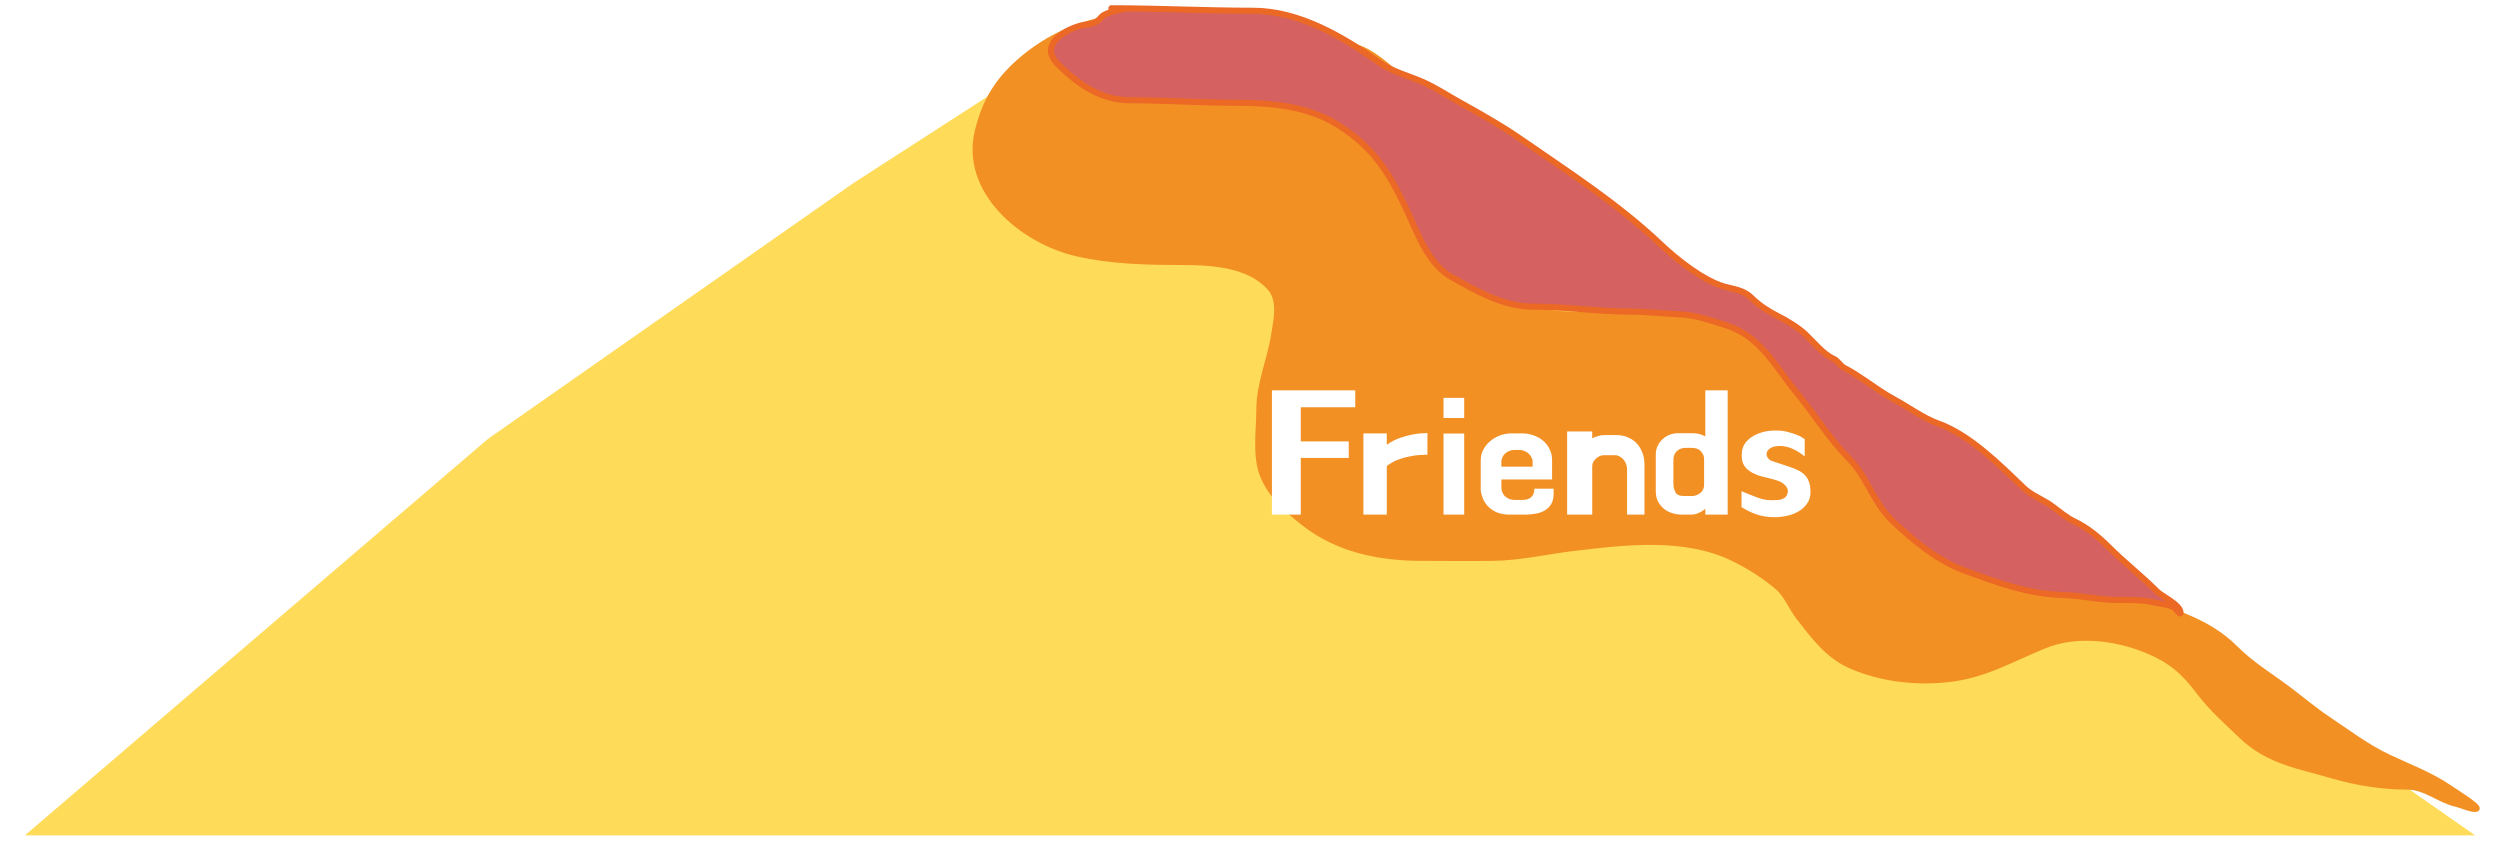 <svg width="410" height="141" viewBox="0 0 410 141" fill="none" xmlns="http://www.w3.org/2000/svg">
<g filter="url(#filter0_d)">
<path d="M205 1L219.5 6L251 26L313 68L405.918 133H4.082L80 68L140 26L171 6L185 1H205Z" fill="#FFDB5A"/>
</g>
<path d="M167.071 10.249C171.609 6.181 177.968 3.142 184.085 3.005C186.703 3.072 188.011 3.84 190.019 5.447C190.96 6.199 191.73 7.937 192.488 8.912C193.537 10.261 195.746 10.747 197.359 10.747C199.734 10.747 201.568 9.99 203.679 8.935C205.647 7.951 208.253 7.792 210.384 7.508C213.661 7.071 217.298 7.485 220.601 7.485C223.812 7.485 226.714 10.231 229.051 12.152C232.625 15.091 233.951 18.588 235.076 22.89C237.613 32.59 237.503 41.956 246.267 48.352C252.027 52.555 259.397 51.523 266.157 51.523C273.714 51.523 280.964 50.885 288.311 53.381C293.486 55.138 297.952 57.965 301.518 62.125C304.119 65.16 306.876 68.703 308.065 72.568C309.87 78.435 312.07 83.256 316.424 87.61C320.036 91.222 325.572 94.529 330.514 95.765C337.165 97.427 344.09 95.905 350.698 98.325C356.531 100.461 362.14 101.928 366.556 106.344C369.244 109.032 372.149 110.743 375.164 113.004C377.343 114.638 379.5 116.469 381.779 117.988C385.02 120.149 388.103 122.512 391.655 124.195C394.845 125.706 398.747 127.194 401.645 129.201C402.168 129.563 406.804 132.446 406.108 132.644C405.475 132.825 403.619 131.996 402.869 131.829C399.946 131.179 397.842 128.997 394.714 128.997C390.688 128.997 386.353 128.301 382.481 127.162C377.095 125.578 372.042 124.864 367.734 120.751C365.201 118.334 362.704 116.159 360.575 113.321C358.159 110.1 355.943 108.219 352.194 106.661C347.021 104.513 340.595 103.692 335.294 105.846C329.882 108.044 325.474 110.72 319.528 111.373C314.144 111.964 308.398 111.31 303.444 109.108C299.756 107.469 297.409 104.254 295.017 101.179C293.749 99.549 293.053 97.502 291.438 96.15C289.259 94.326 286.785 92.77 284.234 91.529C276.324 87.681 266.591 88.843 258.192 89.846L258.137 89.852C253.752 90.376 249.331 91.413 244.908 91.483C241.014 91.545 237.114 91.483 233.219 91.483C226.287 91.483 219.436 90.128 213.896 85.775C211.145 83.614 208.498 81.289 207.145 77.982C205.847 74.81 206.533 70.583 206.533 67.222C206.533 62.926 208.338 59.003 208.98 54.831C209.357 52.377 210.117 49.289 208.323 47.219C204.902 43.272 198.57 42.96 193.757 42.96C188.019 42.96 182.302 42.822 176.676 41.556C167.777 39.553 157.971 31.377 160.366 21.53C161.528 16.753 163.472 13.476 167.071 10.249Z" fill="#F29024"/>
<path d="M184.514 3C178.266 3 171.715 6.086 167.071 10.249C163.472 13.476 161.528 16.753 160.366 21.53C157.971 31.377 167.777 39.553 176.676 41.556C182.302 42.822 188.019 42.96 193.757 42.96C198.57 42.96 204.902 43.272 208.323 47.219C210.117 49.289 209.357 52.377 208.98 54.831C208.338 59.003 206.533 62.926 206.533 67.222C206.533 70.583 205.847 74.81 207.145 77.982C208.498 81.289 211.145 83.614 213.896 85.775C219.436 90.128 226.287 91.483 233.219 91.483C237.114 91.483 241.014 91.545 244.908 91.483C249.331 91.413 253.752 90.376 258.137 89.852C266.549 88.848 276.307 87.672 284.234 91.529C286.785 92.77 289.259 94.326 291.438 96.15C293.053 97.502 293.749 99.549 295.017 101.179C297.409 104.254 299.756 107.469 303.444 109.108C308.398 111.31 314.144 111.964 319.528 111.373C325.474 110.72 329.882 108.044 335.294 105.846C340.595 103.692 347.021 104.513 352.194 106.661C355.943 108.219 358.159 110.1 360.575 113.321C362.704 116.159 365.201 118.334 367.734 120.751C372.042 124.864 377.095 125.578 382.481 127.162C386.353 128.301 390.688 128.997 394.714 128.997C397.842 128.997 399.946 131.179 402.869 131.829C403.619 131.996 405.475 132.825 406.108 132.644C406.804 132.446 402.168 129.563 401.645 129.201C398.747 127.194 394.845 125.706 391.655 124.195C388.103 122.512 385.02 120.149 381.779 117.988C379.5 116.469 377.343 114.638 375.164 113.004C372.149 110.743 369.244 109.032 366.556 106.344C362.14 101.928 356.531 100.461 350.698 98.325C344.09 95.905 337.165 97.427 330.514 95.765C325.572 94.529 320.036 91.222 316.424 87.61C312.07 83.256 309.87 78.435 308.065 72.568C306.876 68.703 304.119 65.16 301.518 62.125C297.952 57.965 293.486 55.138 288.311 53.381C280.964 50.885 273.714 51.523 266.157 51.523C259.397 51.523 252.027 52.555 246.267 48.352C237.503 41.956 237.613 32.59 235.076 22.89C233.951 18.588 232.625 15.091 229.051 12.152C226.714 10.231 223.812 7.485 220.601 7.485C217.298 7.485 213.661 7.071 210.384 7.508C208.253 7.792 205.647 7.951 203.679 8.935C201.568 9.99 199.734 10.747 197.359 10.747C195.746 10.747 193.537 10.261 192.488 8.912C191.73 7.937 190.96 6.199 190.019 5.447C187.915 3.763 186.579 3 183.699 3" stroke="#F29024" stroke-linecap="round" stroke-linejoin="round"/>
<g filter="url(#filter1_d)">
<path d="M222.26 62.788H213.328V68.388H221.196V71.104H213.328V80.4H208.596V60.016H222.26V62.788ZM234.096 67.016V70.572C233.704 70.572 233.247 70.591 232.724 70.628C232.201 70.665 231.641 70.749 231.044 70.88C230.447 70.992 229.84 71.169 229.224 71.412C228.608 71.655 228.011 71.991 227.432 72.42V80.4H223.596V67.072H227.432V68.948C227.712 68.743 228.057 68.528 228.468 68.304C228.879 68.08 229.355 67.884 229.896 67.716C230.456 67.529 231.081 67.371 231.772 67.24C232.481 67.109 233.256 67.035 234.096 67.016ZM236.738 64.552V61.248H240.126V64.552H236.738ZM236.738 80.4V67.1H240.126V80.4H236.738ZM249.587 67.072C250.24 67.072 250.865 67.175 251.463 67.38C252.06 67.585 252.583 67.875 253.031 68.248C253.497 68.621 253.861 69.088 254.123 69.648C254.403 70.189 254.543 70.796 254.543 71.468V74.632H246.227V75.92C246.227 76.088 246.255 76.293 246.311 76.536C246.385 76.779 246.507 77.012 246.675 77.236C246.843 77.441 247.076 77.619 247.375 77.768C247.673 77.917 248.056 77.992 248.523 77.992H249.615C250.959 77.992 251.631 77.376 251.631 76.144H254.795V76.984C254.795 77.656 254.664 78.216 254.403 78.664C254.141 79.093 253.796 79.439 253.367 79.7C252.937 79.961 252.443 80.139 251.883 80.232C251.323 80.344 250.744 80.4 250.147 80.4H247.459C246.992 80.4 246.507 80.335 246.003 80.204C245.517 80.073 245.051 79.849 244.603 79.532C244.173 79.233 243.8 78.832 243.483 78.328C243.165 77.805 242.951 77.171 242.839 76.424V71.468C242.839 70.852 242.979 70.283 243.259 69.76C243.539 69.219 243.912 68.752 244.379 68.36C244.845 67.949 245.387 67.632 246.003 67.408C246.637 67.184 247.3 67.072 247.991 67.072H249.587ZM246.227 72.532H251.351V71.692C251.351 71.449 251.285 71.216 251.155 70.992C251.043 70.749 250.884 70.544 250.679 70.376C250.473 70.189 250.24 70.049 249.979 69.956C249.717 69.844 249.456 69.788 249.195 69.788H248.299C248.037 69.788 247.776 69.844 247.515 69.956C247.272 70.049 247.048 70.189 246.843 70.376C246.656 70.544 246.507 70.749 246.395 70.992C246.283 71.216 246.227 71.449 246.227 71.692V72.532ZM266.837 80.4V72.924C266.837 72.644 266.781 72.364 266.669 72.084C266.575 71.804 266.435 71.561 266.249 71.356C266.062 71.151 265.847 70.983 265.605 70.852C265.381 70.721 265.147 70.656 264.905 70.656H263.001C262.795 70.656 262.581 70.703 262.357 70.796C262.151 70.889 261.955 71.02 261.769 71.188C261.582 71.356 261.423 71.552 261.293 71.776C261.181 72 261.125 72.233 261.125 72.476V80.4H257.009V66.764H261.125V67.884C261.386 67.735 261.694 67.613 262.049 67.52C262.403 67.408 262.739 67.352 263.057 67.352H265.101C265.735 67.352 266.333 67.464 266.893 67.688C267.453 67.912 267.938 68.229 268.349 68.64C268.759 69.051 269.086 69.564 269.329 70.18C269.571 70.777 269.693 71.449 269.693 72.196V80.4H266.837ZM277.374 67.044C277.896 67.044 278.307 67.081 278.606 67.156C278.923 67.231 279.278 67.371 279.67 67.576V60.016H283.338V80.4H279.67V79.42C279.352 79.719 278.988 79.952 278.578 80.12C278.186 80.307 277.766 80.4 277.318 80.4H275.946C275.236 80.4 274.611 80.297 274.07 80.092C273.528 79.905 273.071 79.635 272.698 79.28C272.324 78.925 272.035 78.524 271.83 78.076C271.643 77.609 271.55 77.105 271.55 76.564V70.516C271.55 69.993 271.652 69.527 271.858 69.116C272.063 68.687 272.334 68.323 272.67 68.024C273.006 67.707 273.388 67.464 273.818 67.296C274.266 67.128 274.723 67.044 275.19 67.044H277.374ZM277.486 77.348C277.952 77.348 278.4 77.189 278.83 76.872C279.259 76.536 279.474 76.069 279.474 75.472V71.272C279.474 70.824 279.306 70.413 278.97 70.04C278.652 69.648 278.139 69.452 277.43 69.452H276.45C275.871 69.452 275.386 69.629 274.994 69.984C274.62 70.339 274.434 70.852 274.434 71.524V75.22C274.434 75.799 274.546 76.303 274.77 76.732C274.994 77.143 275.46 77.348 276.17 77.348H277.514H277.486ZM285.61 79.168V76.564C286.506 76.937 287.402 77.292 288.298 77.628C289.212 77.964 290.09 78.095 290.93 78.02C291.191 78.02 291.443 78.011 291.686 77.992C291.928 77.955 292.143 77.899 292.33 77.824C292.535 77.749 292.712 77.637 292.862 77.488C293.011 77.32 293.114 77.105 293.17 76.844C293.244 76.527 293.207 76.247 293.058 76.004C292.927 75.743 292.74 75.519 292.498 75.332C292.255 75.145 291.984 74.996 291.686 74.884C291.387 74.772 291.126 74.688 290.902 74.632C290.155 74.445 289.455 74.268 288.802 74.1C288.167 73.913 287.616 73.68 287.15 73.4C286.683 73.12 286.31 72.765 286.03 72.336C285.768 71.907 285.638 71.356 285.638 70.684C285.638 69.788 285.88 69.051 286.366 68.472C286.87 67.893 287.495 67.455 288.242 67.156C288.988 66.839 289.782 66.661 290.622 66.624C291.48 66.568 292.274 66.624 293.002 66.792C293.543 66.923 294.066 67.081 294.57 67.268C295.074 67.455 295.54 67.707 295.97 68.024V70.852C295.652 70.591 295.344 70.367 295.046 70.18C294.747 69.975 294.383 69.779 293.954 69.592C293.674 69.461 293.366 69.359 293.03 69.284C292.694 69.191 292.358 69.144 292.022 69.144C291.686 69.125 291.35 69.153 291.014 69.228C290.696 69.303 290.407 69.443 290.146 69.648C289.94 69.816 289.81 70.003 289.754 70.208C289.698 70.395 289.698 70.581 289.754 70.768C289.828 70.955 289.94 71.132 290.09 71.3C290.239 71.449 290.416 71.552 290.622 71.608C291.387 71.851 292.059 72.075 292.638 72.28C293.235 72.467 293.86 72.691 294.514 72.952C295.036 73.176 295.456 73.428 295.774 73.708C296.091 73.988 296.334 74.296 296.502 74.632C296.67 74.949 296.782 75.285 296.838 75.64C296.894 75.995 296.922 76.349 296.922 76.704C296.922 77.432 296.735 78.057 296.362 78.58C296.007 79.103 295.54 79.532 294.962 79.868C294.402 80.204 293.767 80.447 293.058 80.596C292.367 80.745 291.686 80.82 291.014 80.82C290.006 80.82 289.063 80.68 288.186 80.4C287.327 80.12 286.468 79.709 285.61 79.168Z" fill="white"/>
</g>
<path d="M205.511 1.764C198.868 1.764 192.07 1.457 185.327 1.376C184.406 1.376 181.261 2.004 180.638 2.784C179.501 4.205 178.372 3.842 176.877 4.302C174.306 5.093 170.425 7.454 173.502 10.531C176.709 13.738 180.498 16.444 185.327 16.444C191.134 16.444 196.839 16.852 202.657 16.852C208.449 16.852 214.428 17.35 219.465 20.521C225.189 24.125 227.747 28.184 230.588 34.181C232.417 38.043 234.126 43.26 238.132 45.485C242.143 47.714 246.562 50.288 251.361 50.288C256.738 50.288 262.057 51.103 267.49 51.103C270.001 51.103 272.505 51.421 274.92 51.511C277.939 51.623 279.867 52.349 282.758 53.233C288.721 55.054 290.93 59.84 294.606 64.333C297.543 67.922 300.073 72.042 303.282 75.251C306.143 78.112 307.333 82.548 310.305 85.355C313.834 88.688 317.737 91.999 322.537 93.714C327.972 95.655 332.574 97.415 338.44 97.588C341.408 97.675 344.368 98.403 347.388 98.403C349.436 98.403 351.325 98.341 353.323 98.811C354.391 99.062 355.612 99.083 356.562 99.626C356.765 99.742 357.643 101.016 357.605 100.442C357.517 99.128 354.593 97.838 353.731 96.976C351.174 94.419 348.418 92.297 345.87 89.749C344.263 88.143 342.353 86.543 340.275 85.559C338.844 84.881 337.678 83.82 336.401 82.908C334.922 81.851 333.156 81.248 331.825 79.963C328.034 76.302 322.966 71.252 317.803 69.43C315.423 68.59 312.985 66.761 310.735 65.556C309.008 64.631 307.35 63.44 305.729 62.339C304.711 61.649 303.65 60.937 302.557 60.391C301.756 59.99 301.442 59.17 300.722 58.85C299.011 58.09 297.378 56.043 296.033 54.773C294.923 53.724 292.894 52.501 291.548 51.828C290.02 51.064 288.475 50.069 287.266 48.86C285.949 47.544 284.373 47.451 282.804 47.003C279.317 46.007 275.031 42.602 272.383 40.094C265.334 33.415 257.312 28.28 249.345 22.764C246.203 20.589 242.714 18.627 239.355 16.761C237.345 15.644 235.4 14.344 233.261 13.408C231.11 12.467 228.206 11.684 226.307 10.327C220.295 6.033 213.024 1.764 205.511 1.764Z" fill="#D56261"/>
<path d="M182.269 1.357C190.008 1.357 197.862 1.764 205.511 1.764C213.024 1.764 220.295 6.033 226.307 10.327C228.206 11.684 231.11 12.467 233.261 13.408C235.4 14.344 237.345 15.644 239.355 16.761C242.714 18.627 246.203 20.589 249.345 22.764C257.312 28.28 265.334 33.415 272.383 40.094C275.031 42.602 279.317 46.007 282.804 47.003C284.373 47.451 285.949 47.544 287.266 48.86C288.475 50.069 290.02 51.064 291.548 51.828C292.894 52.501 294.922 53.724 296.033 54.773C297.378 56.043 299.011 58.09 300.722 58.85C301.442 59.17 301.756 59.99 302.557 60.391C303.65 60.937 304.711 61.649 305.729 62.339C307.35 63.44 309.008 64.631 310.735 65.556C312.985 66.761 315.423 68.59 317.803 69.43C322.966 71.252 328.034 76.302 331.825 79.963C333.156 81.248 334.922 81.851 336.401 82.908C337.678 83.82 338.844 84.881 340.275 85.559C342.353 86.543 344.263 88.143 345.87 89.749C348.418 92.297 351.174 94.419 353.731 96.976C354.593 97.838 357.517 99.128 357.605 100.442C357.643 101.016 356.765 99.742 356.562 99.626C355.612 99.083 354.391 99.062 353.323 98.811C351.325 98.341 349.436 98.403 347.388 98.403C344.368 98.403 341.408 97.675 338.44 97.588C332.574 97.415 327.972 95.655 322.537 93.714C317.737 91.999 313.834 88.688 310.305 85.355C307.333 82.548 306.143 78.112 303.282 75.251C300.073 72.042 297.543 67.922 294.606 64.333C290.93 59.84 288.721 55.054 282.758 53.233C279.867 52.349 277.939 51.623 274.92 51.511C272.505 51.421 270.001 51.103 267.49 51.103C262.057 51.103 256.738 50.288 251.361 50.288C246.562 50.288 242.143 47.714 238.132 45.485C234.126 43.26 232.417 38.043 230.588 34.181C227.747 28.184 225.189 24.125 219.465 20.521C214.428 17.35 208.449 16.852 202.657 16.852C196.839 16.852 191.134 16.444 185.327 16.444C180.498 16.444 176.709 13.738 173.502 10.531C170.425 7.454 174.306 5.093 176.877 4.302C178.372 3.842 179.501 4.205 180.638 2.784C181.261 2.004 184.406 1.376 185.327 1.376" stroke="#EB6825" stroke-linecap="round" stroke-linejoin="round"/>
<defs>
<filter id="filter0_d" x="0.082" y="1" width="409.836" height="140" filterUnits="userSpaceOnUse" color-interpolation-filters="sRGB">
<feFlood flood-opacity="0" result="BackgroundImageFix"/>
<feColorMatrix in="SourceAlpha" type="matrix" values="0 0 0 0 0 0 0 0 0 0 0 0 0 0 0 0 0 0 127 0"/>
<feOffset dy="4"/>
<feGaussianBlur stdDeviation="2"/>
<feColorMatrix type="matrix" values="0 0 0 0 0 0 0 0 0 0 0 0 0 0 0 0 0 0 0.25 0"/>
<feBlend mode="normal" in2="BackgroundImageFix" result="effect1_dropShadow"/>
<feBlend mode="normal" in="SourceGraphic" in2="effect1_dropShadow" result="shape"/>
</filter>
<filter id="filter1_d" x="204.596" y="60.016" width="96.326" height="28.804" filterUnits="userSpaceOnUse" color-interpolation-filters="sRGB">
<feFlood flood-opacity="0" result="BackgroundImageFix"/>
<feColorMatrix in="SourceAlpha" type="matrix" values="0 0 0 0 0 0 0 0 0 0 0 0 0 0 0 0 0 0 127 0"/>
<feOffset dy="4"/>
<feGaussianBlur stdDeviation="2"/>
<feColorMatrix type="matrix" values="0 0 0 0 0 0 0 0 0 0 0 0 0 0 0 0 0 0 0.25 0"/>
<feBlend mode="normal" in2="BackgroundImageFix" result="effect1_dropShadow"/>
<feBlend mode="normal" in="SourceGraphic" in2="effect1_dropShadow" result="shape"/>
</filter>
</defs>
</svg>
